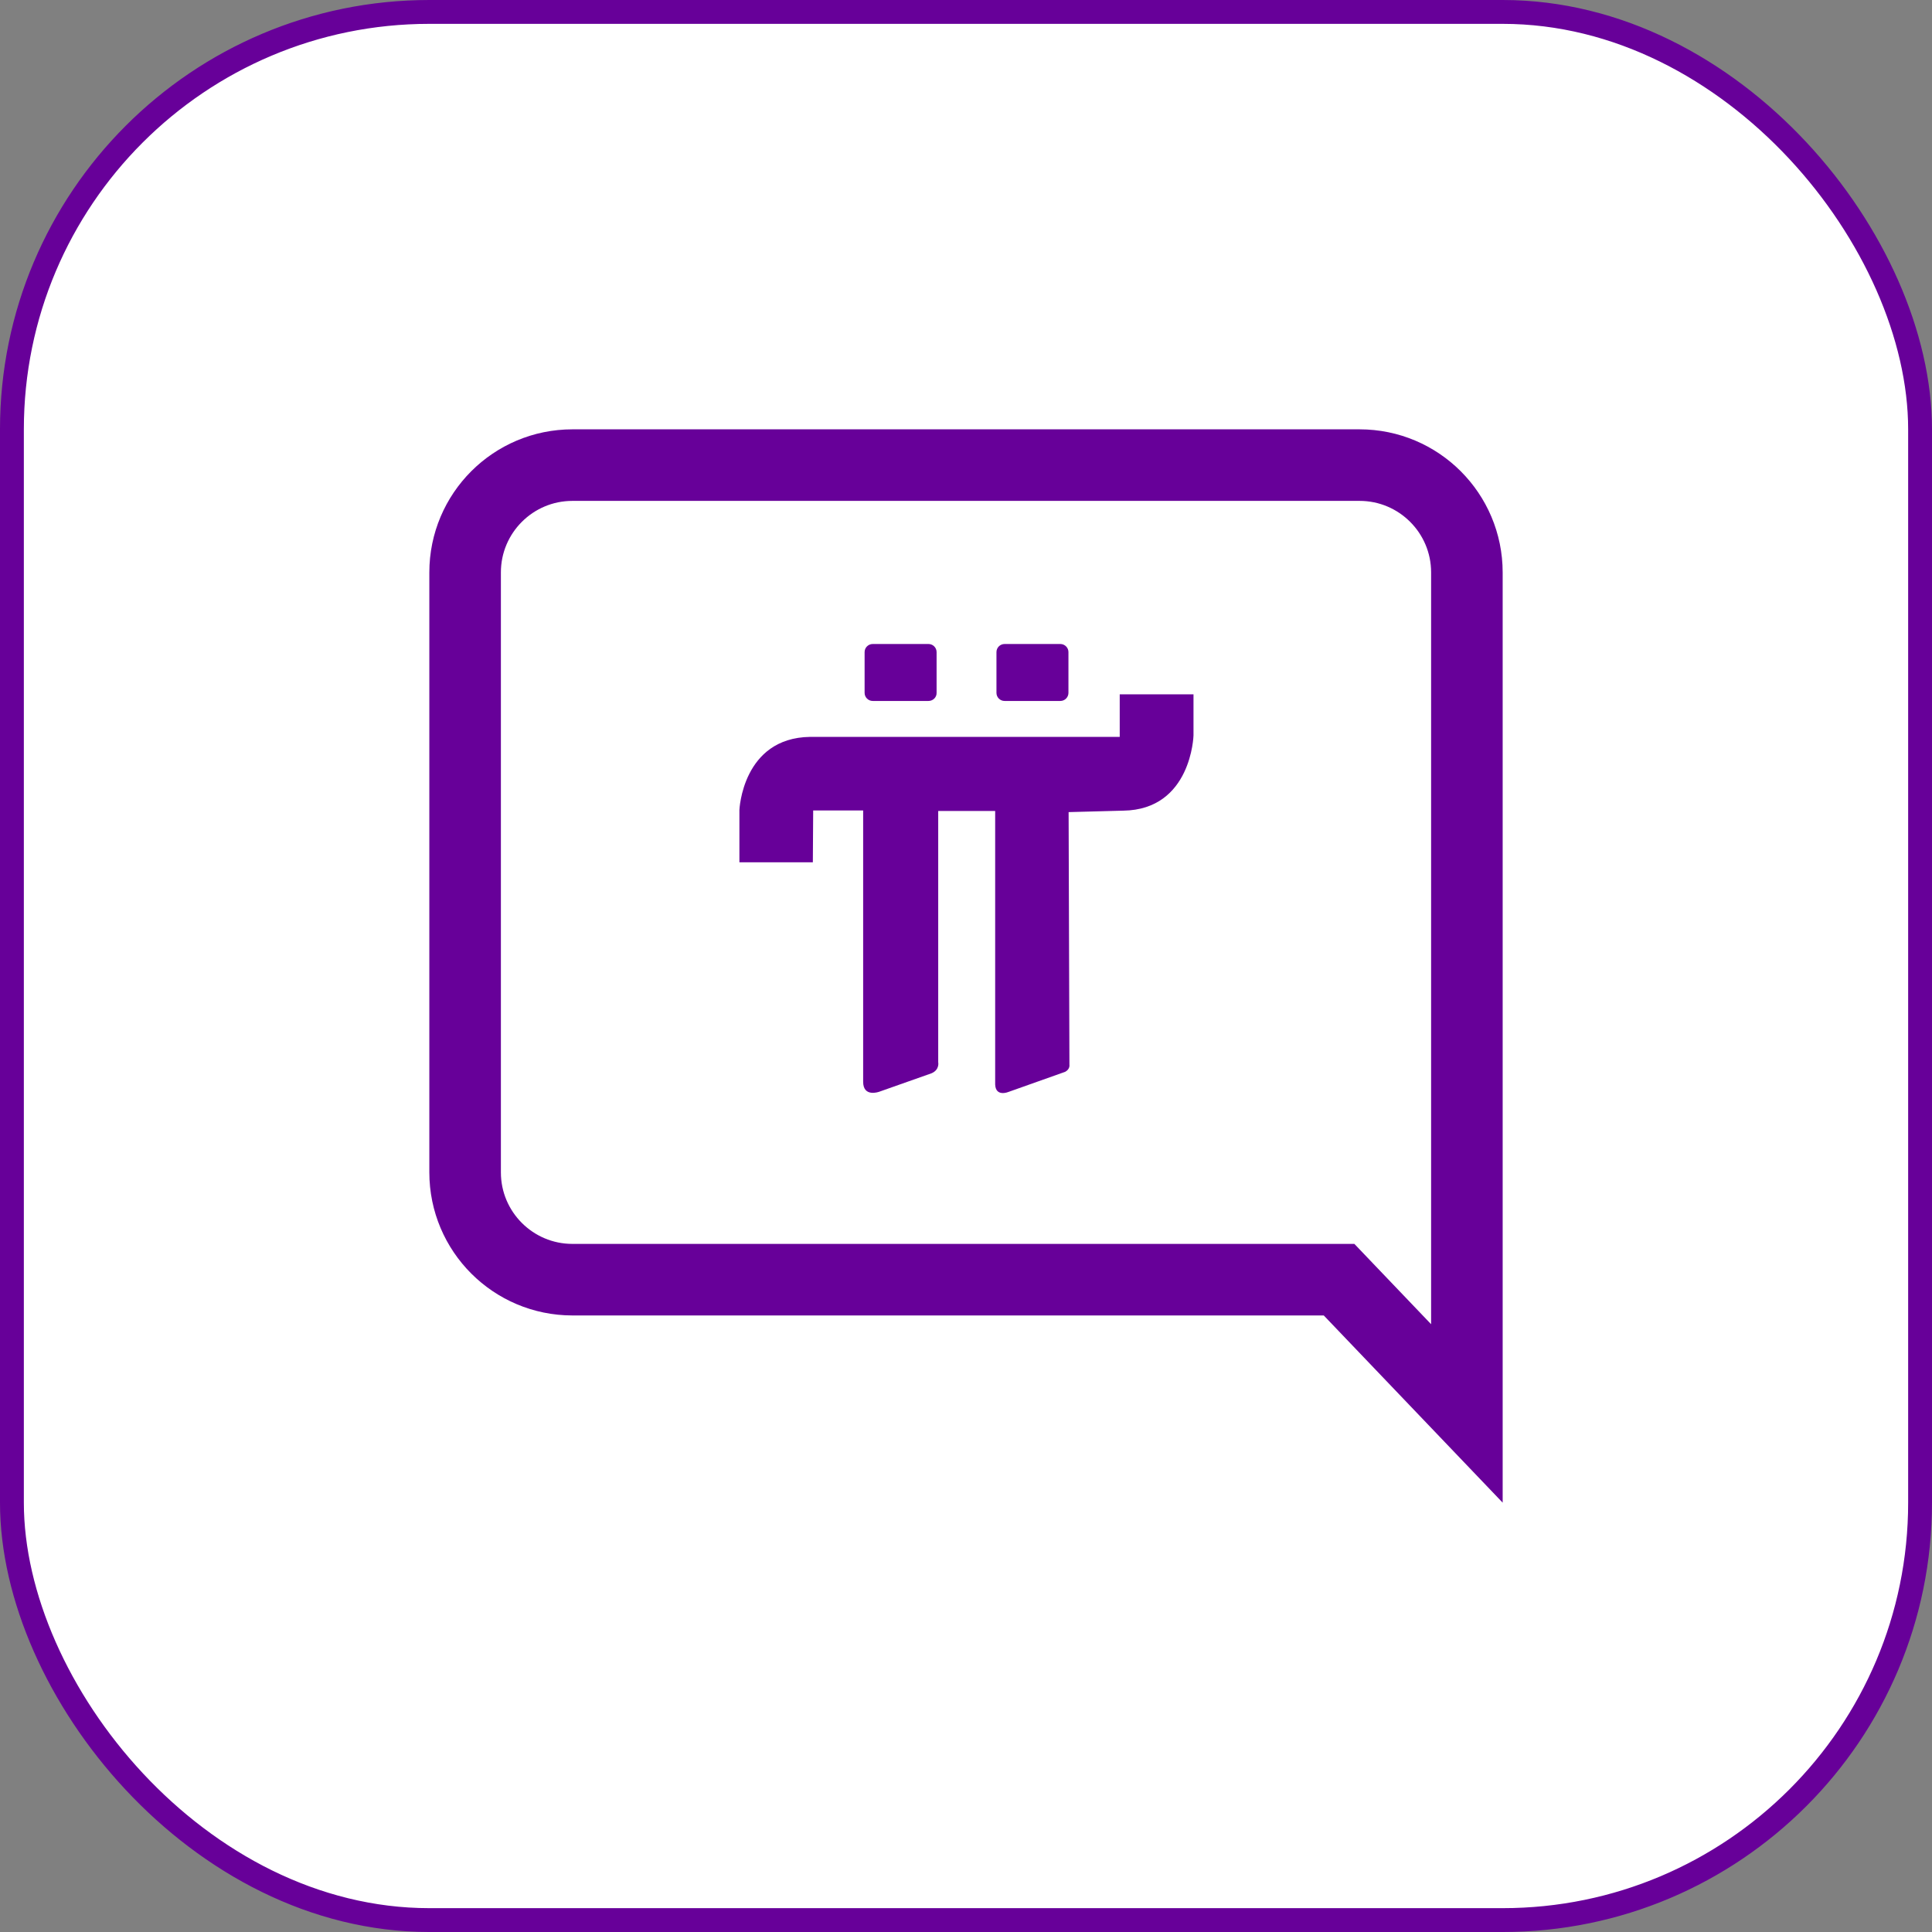 <svg width="81" height="81" viewBox="0 0 81 81" fill="none" xmlns="http://www.w3.org/2000/svg">
<rect x="0" y="0" width="81" height="81" fill="#808080" stroke="none"/>
<rect x="0.5" y="0.5" width="80" height="80" rx="17.5" fill="white"/>
<rect x="0.5" y="0.5" width="80" height="80" rx="17.5" stroke="#670099"/>
<path d="M56.584 54.115L56.141 53.651H55.5H24C21.515 53.651 19.5 51.636 19.5 49.151V24C19.5 21.515 21.515 19.5 24 19.5H57C59.485 19.5 61.5 21.515 61.5 24V59.259L56.584 54.115Z" fill="white" stroke="#670099" stroke-width="3"/>
<path d="M38.928 29.388H36.589C36.399 29.388 36.249 29.232 36.249 29.049V27.339C36.249 27.149 36.405 27 36.589 27H38.928C39.118 27 39.267 27.156 39.267 27.339V29.049C39.274 29.232 39.118 29.388 38.928 29.388ZM44.456 29.388H42.116C41.926 29.388 41.777 29.232 41.777 29.049V27.339C41.777 27.149 41.933 27 42.116 27H44.456C44.646 27 44.795 27.156 44.795 27.339V29.049C44.795 29.232 44.646 29.388 44.456 29.388ZM34.079 36.151H31V33.96C31 33.96 31.122 30.934 33.964 30.894H46.945V29.11H50.038V30.833C50.038 30.833 49.956 33.946 47.094 33.987L44.802 34.048L44.836 44.644C44.836 44.644 44.87 44.82 44.659 44.936L42.272 45.783C42.272 45.783 41.743 46.001 41.723 45.465V34.001H39.335V44.535C39.335 44.535 39.403 44.847 39.057 44.997L36.867 45.77C36.867 45.77 36.182 46.028 36.188 45.343V33.98H34.093L34.079 36.151Z" fill="#670099"/>
</svg>
